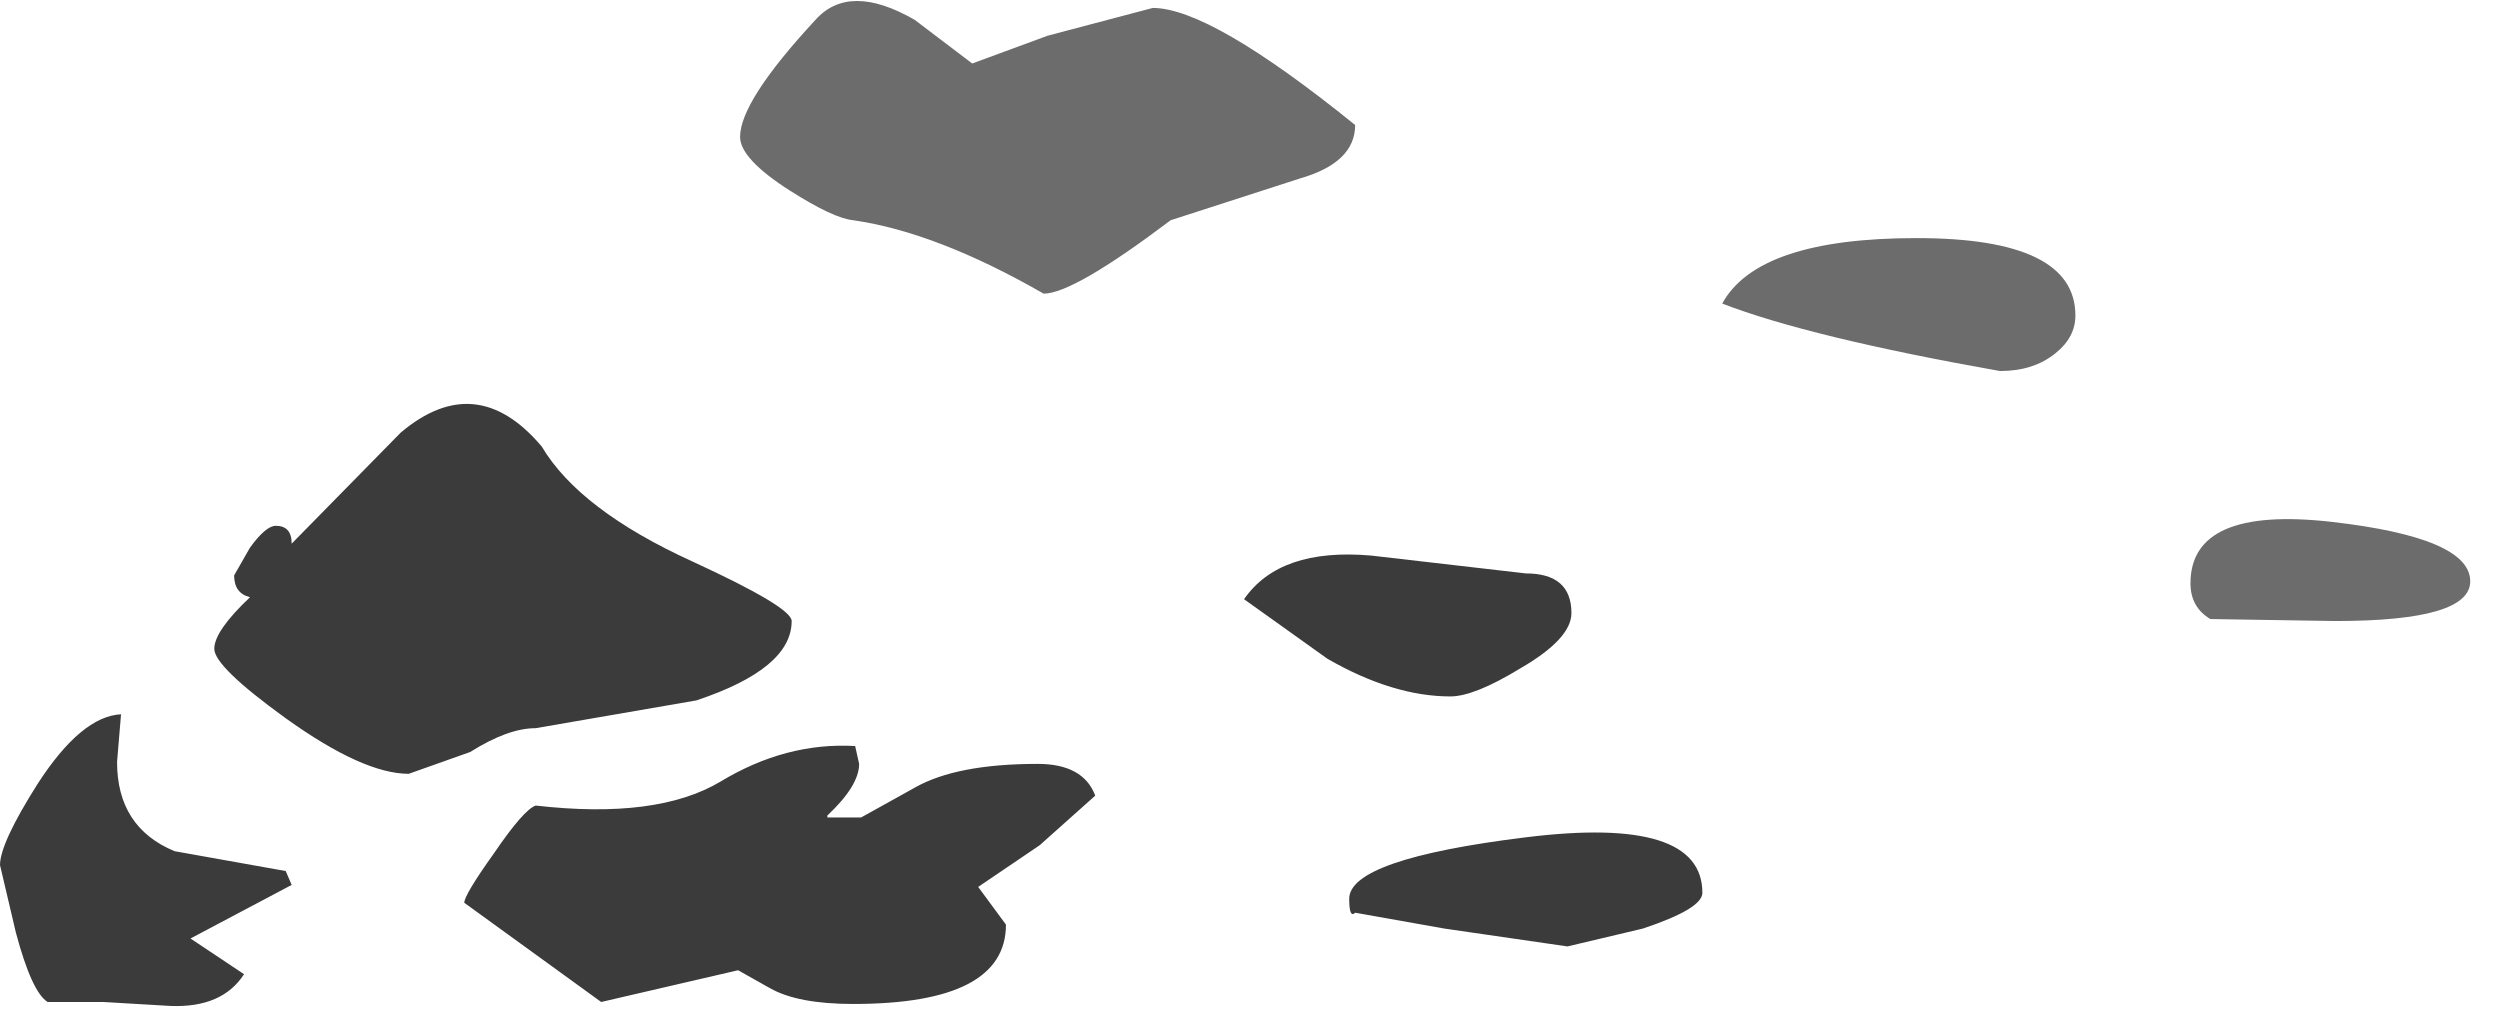 <?xml version="1.0" encoding="utf-8"?>
<svg version="1.1" id="Layer_1"
xmlns="http://www.w3.org/2000/svg"
xmlns:xlink="http://www.w3.org/1999/xlink"
width="63px" height="26px"
xml:space="preserve">
<g id="385" transform="matrix(1, 0, 0, 1, -65.8, 10.15)">
<path style="fill:#0B0B0B;fill-opacity:0.8" d="M104.1,6.7Q102.95 7.4 102.35 7.4Q100.9 7.4 99.25 6.45L97.15 4.95Q98.05 3.65 100.35 3.85L104.25 4.3Q105.4 4.3 105.4 5.3Q105.4 5.95 104.1 6.7M107.2,13.25L105.3 13.7L102.2 13.25L99.95 12.85Q99.8 13 99.8 12.5Q99.8 11.5 104.25 10.95Q108.7 10.4 108.7 12.35Q108.7 12.75 107.2 13.25M93.4,9.9L92 11.15L90.45 12.2L91.15 13.15Q91.15 15.15 87.3 15.15Q85.9 15.15 85.2 14.75L84.4 14.3L80.95 15.1L77.5 12.6Q77.5 12.4 78.25 11.35Q79 10.25 79.3 10.15Q82.35 10.5 83.95 9.55Q85.6 8.55 87.35 8.65L87.45 9.1Q87.45 9.65 86.65 10.4L86.65 10.45L87.5 10.45L88.85 9.7Q89.9 9.1 91.95 9.1Q93.1 9.1 93.4 9.9M85.75,5.5Q85.75 6.7 83.35 7.5L79.3 8.2Q78.6 8.2 77.65 8.8L76.1 9.35Q74.95 9.35 73 7.95Q71.2 6.65 71.2 6.2Q71.2 5.75 72.1 4.9Q71.7 4.8 71.7 4.35L72.1 3.65Q72.5 3.1 72.75 3.1Q73.15 3.1 73.15 3.55L75.9 0.75Q77.8 -0.85 79.45 1.1Q80.4 2.7 83.25 4Q85.75 5.15 85.75 5.5M73.15,12.15L70.6 13.5L71.95 14.4Q71.4 15.25 70.1 15.2L68.4 15.1L67 15.1Q66.6 14.85 66.2 13.35L65.8 11.65Q65.8 11.1 66.75 9.6Q67.85 7.9 68.85 7.85L68.75 9.05Q68.75 10.7 70.2 11.3L73 11.8L73.15 12.15" />
<path style="fill:#0B0B0B;fill-opacity:0.6" d="M88.85,-9.65L90.3 -8.55L92.2 -9.25L94.85 -9.95Q96.3 -9.95 99.95 -7Q99.95 -6.05 98.55 -5.65L95.3 -4.6Q92.85 -2.75 92.1 -2.75Q89.4 -4.3 87.3 -4.6Q86.8 -4.65 85.7 -5.35Q84.45 -6.15 84.45 -6.7Q84.45 -7.6 86.35 -9.65Q87.2 -10.6 88.85 -9.65M118.1,-2.2Q118.1 -1.65 117.6 -1.25Q117.05 -0.8 116.2 -0.8Q111.4 -1.65 109.2 -2.5Q110.1 -4.15 114.1 -4.15Q118.1 -4.15 118.1 -2.2M124.65,5.5L121.5 5.45Q121 5.15 121 4.55Q121 2.6 124.55 3Q128.05 3.4 128.05 4.5Q128.05 5.5 124.65 5.5" />
</g>
</svg>
